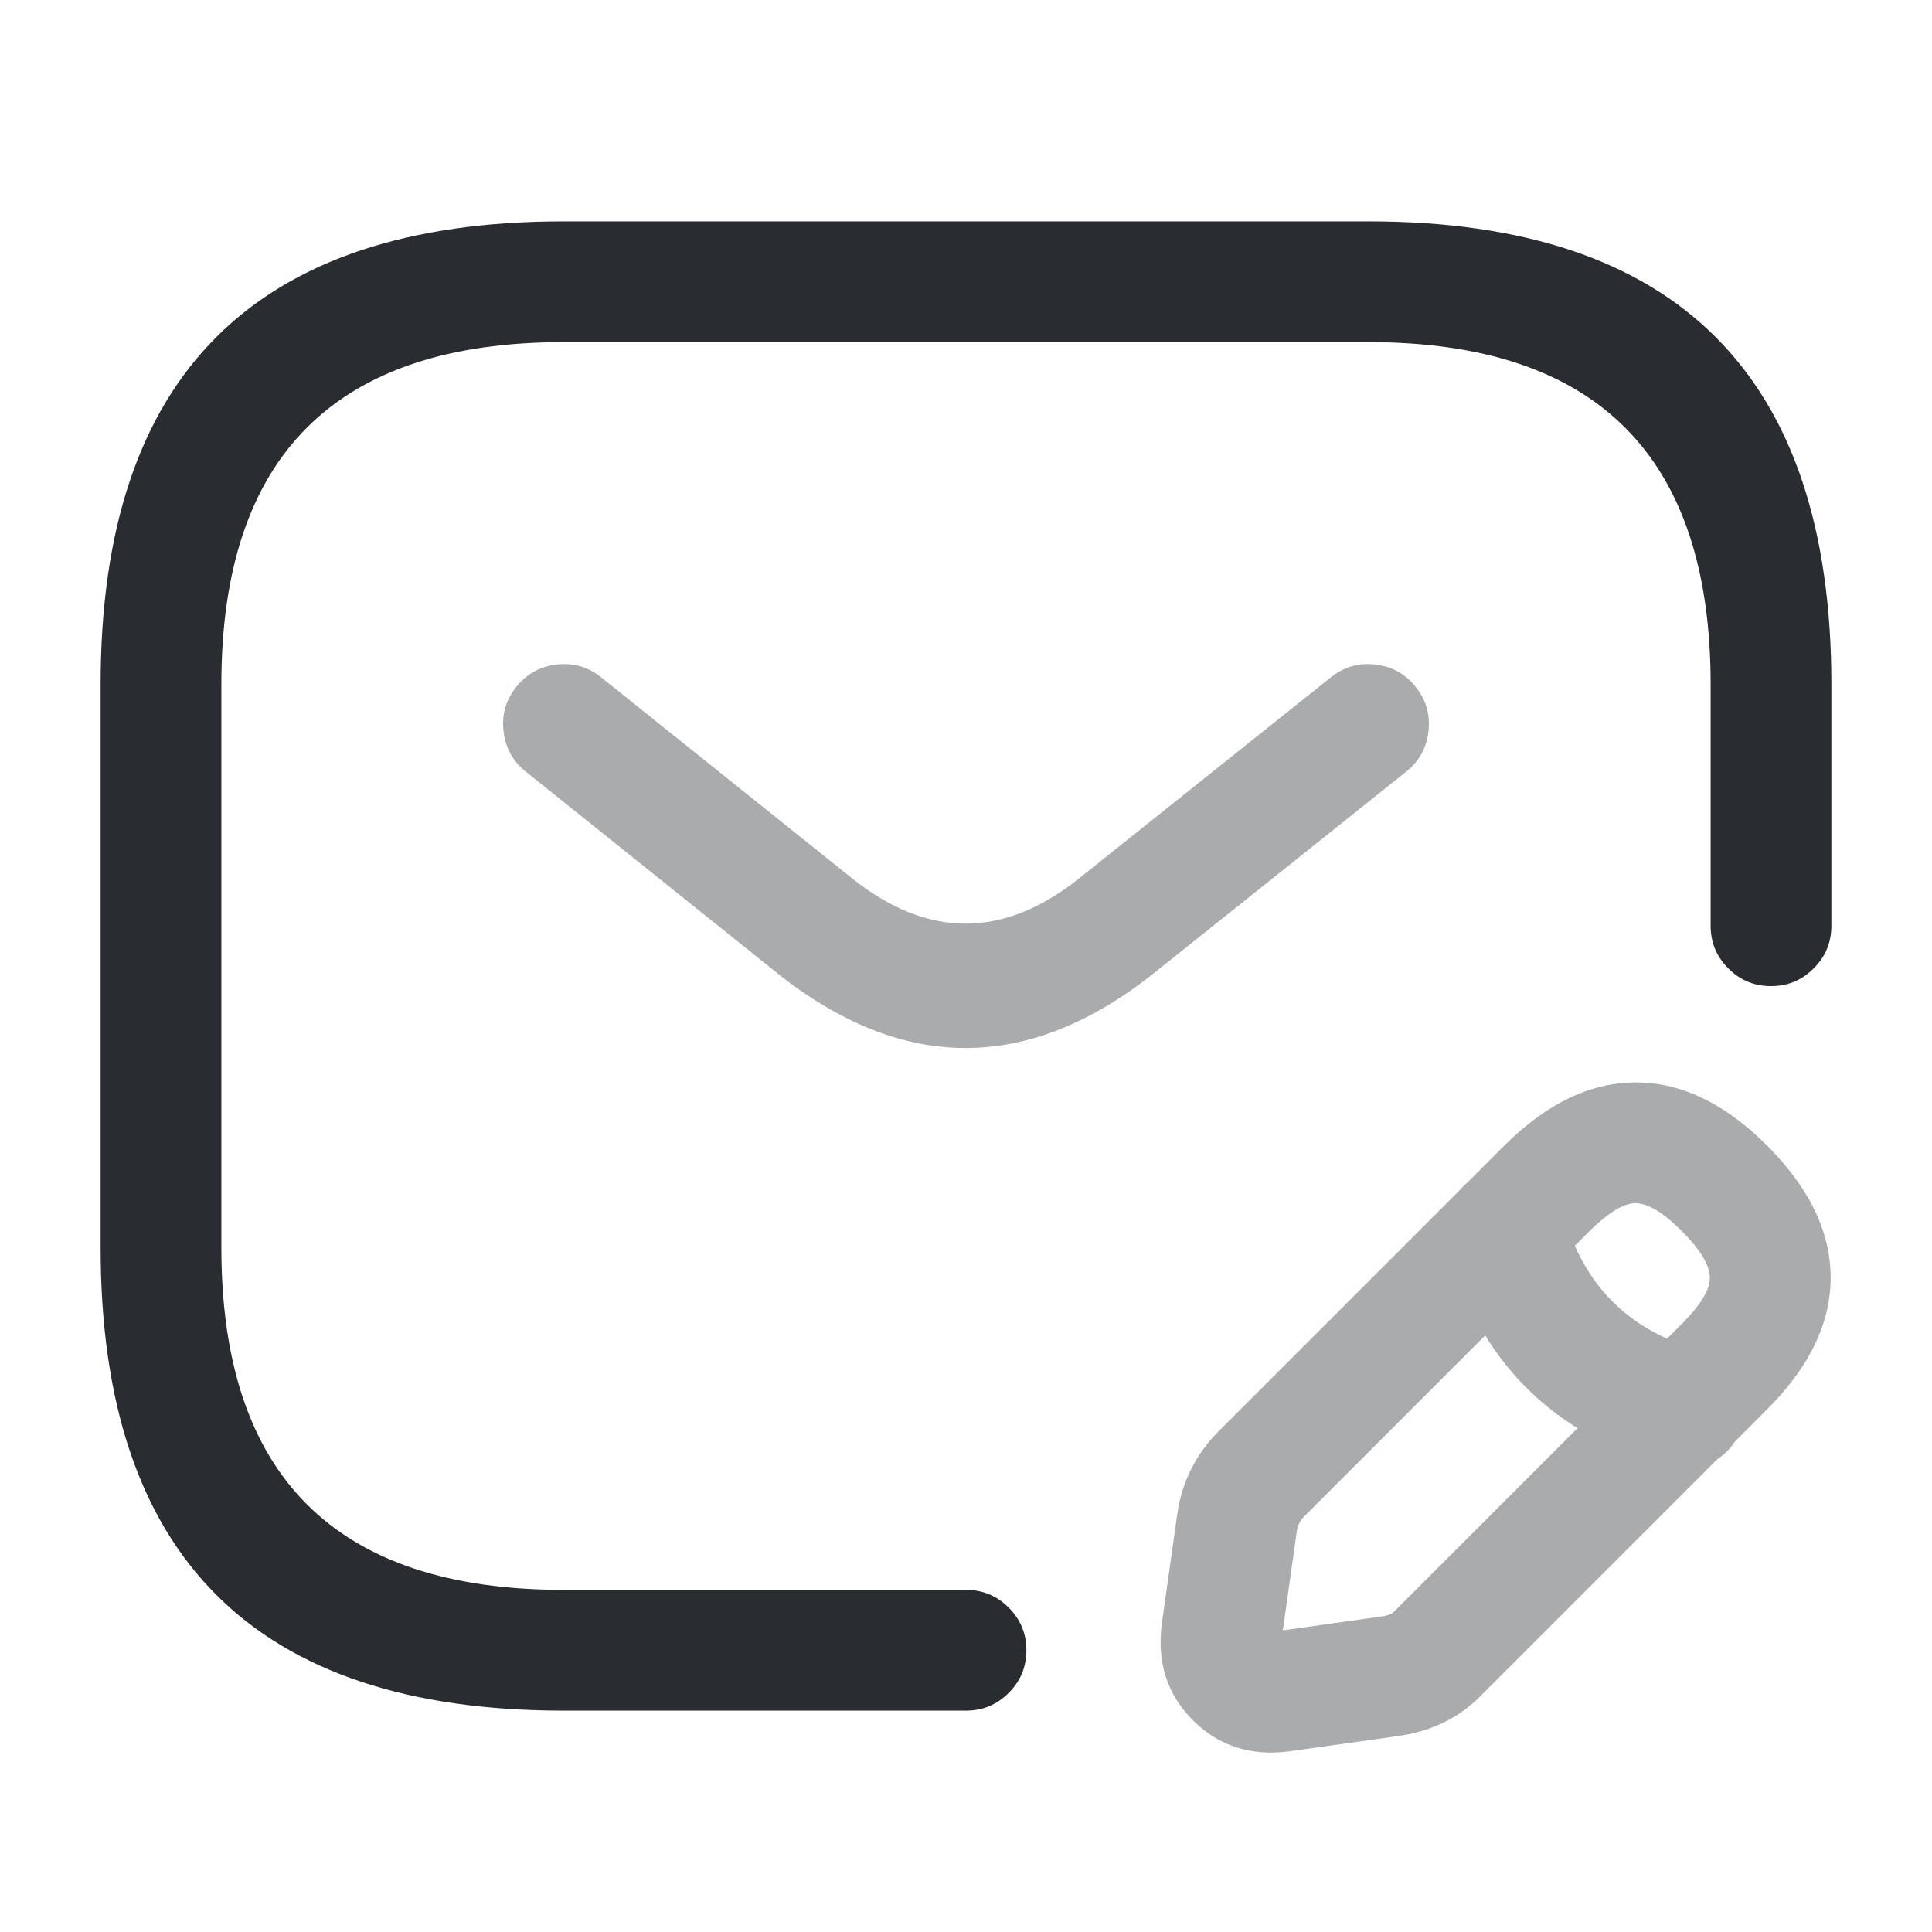 <svg xmlns="http://www.w3.org/2000/svg" width="24" height="24" viewBox="0 0 24 24">
  <defs/>
  <path fill="#292D32" d="M12,21.25 L7,21.25 Q1.25,21.25 1.25,15.5 L1.25,8.5 Q1.25,2.75 7,2.75 L17,2.75 Q22.75,2.75 22.75,8.5 L22.75,11.5 Q22.75,11.811 22.53,12.03 Q22.311,12.25 22,12.25 Q21.689,12.25 21.47,12.03 Q21.25,11.811 21.25,11.5 L21.25,8.5 Q21.25,4.25 17,4.25 L7,4.25 Q2.75,4.25 2.75,8.5 L2.75,15.5 Q2.75,19.75 7,19.75 L12,19.75 Q12.311,19.75 12.53,19.97 Q12.75,20.189 12.75,20.5 Q12.75,20.811 12.53,21.03 Q12.311,21.25 12,21.25 Z"/>
  <path fill="#292D32" opacity="0.4" d="M17.468,9.586 L14.338,12.086 Q11.995,13.951 9.653,12.087 L6.531,9.585 Q6.289,9.391 6.255,9.082 Q6.22,8.773 6.415,8.531 Q6.609,8.289 6.918,8.255 Q7.227,8.22 7.469,8.415 L10.587,10.913 Q11.995,12.034 13.402,10.914 L16.532,8.414 Q16.775,8.22 17.083,8.255 Q17.392,8.289 17.586,8.532 Q17.78,8.775 17.745,9.083 Q17.711,9.392 17.468,9.586 Z"/>
  <g opacity="0.4">
    <path fill="#292D32" d="M18.679,14.239 Q19.385,13.533 20.132,13.456 Q21.079,13.359 21.949,14.229 Q22.825,15.105 22.732,16.052 Q22.658,16.802 21.949,17.51 L18.418,21.042 Q18.019,21.464 17.394,21.562 L16.045,21.752 Q15.306,21.858 14.819,21.37 Q14.331,20.882 14.436,20.145 L14.628,18.783 Q14.721,18.198 15.139,17.779 Z M19.739,15.3 L16.199,18.84 Q16.126,18.913 16.11,19.017 L15.936,20.253 L17.185,20.077 Q17.281,20.062 17.33,20.009 Q17.339,19.999 17.349,19.989 L20.889,16.449 Q21.218,16.121 21.239,15.905 Q21.263,15.664 20.889,15.29 Q20.523,14.924 20.286,14.948 Q20.069,14.971 19.739,15.3 Z"/>
    <path fill="#292D32" d="M19.422,15.079 Q19.791,16.408 21.12,16.777 Q21.419,16.86 21.572,17.131 Q21.725,17.401 21.642,17.701 Q21.559,18 21.288,18.153 Q21.018,18.306 20.718,18.222 Q18.573,17.626 17.977,15.481 Q17.893,15.181 18.046,14.911 Q18.199,14.64 18.498,14.557 Q18.798,14.474 19.068,14.627 Q19.339,14.78 19.422,15.079 Z"/>
  </g>
</svg>

